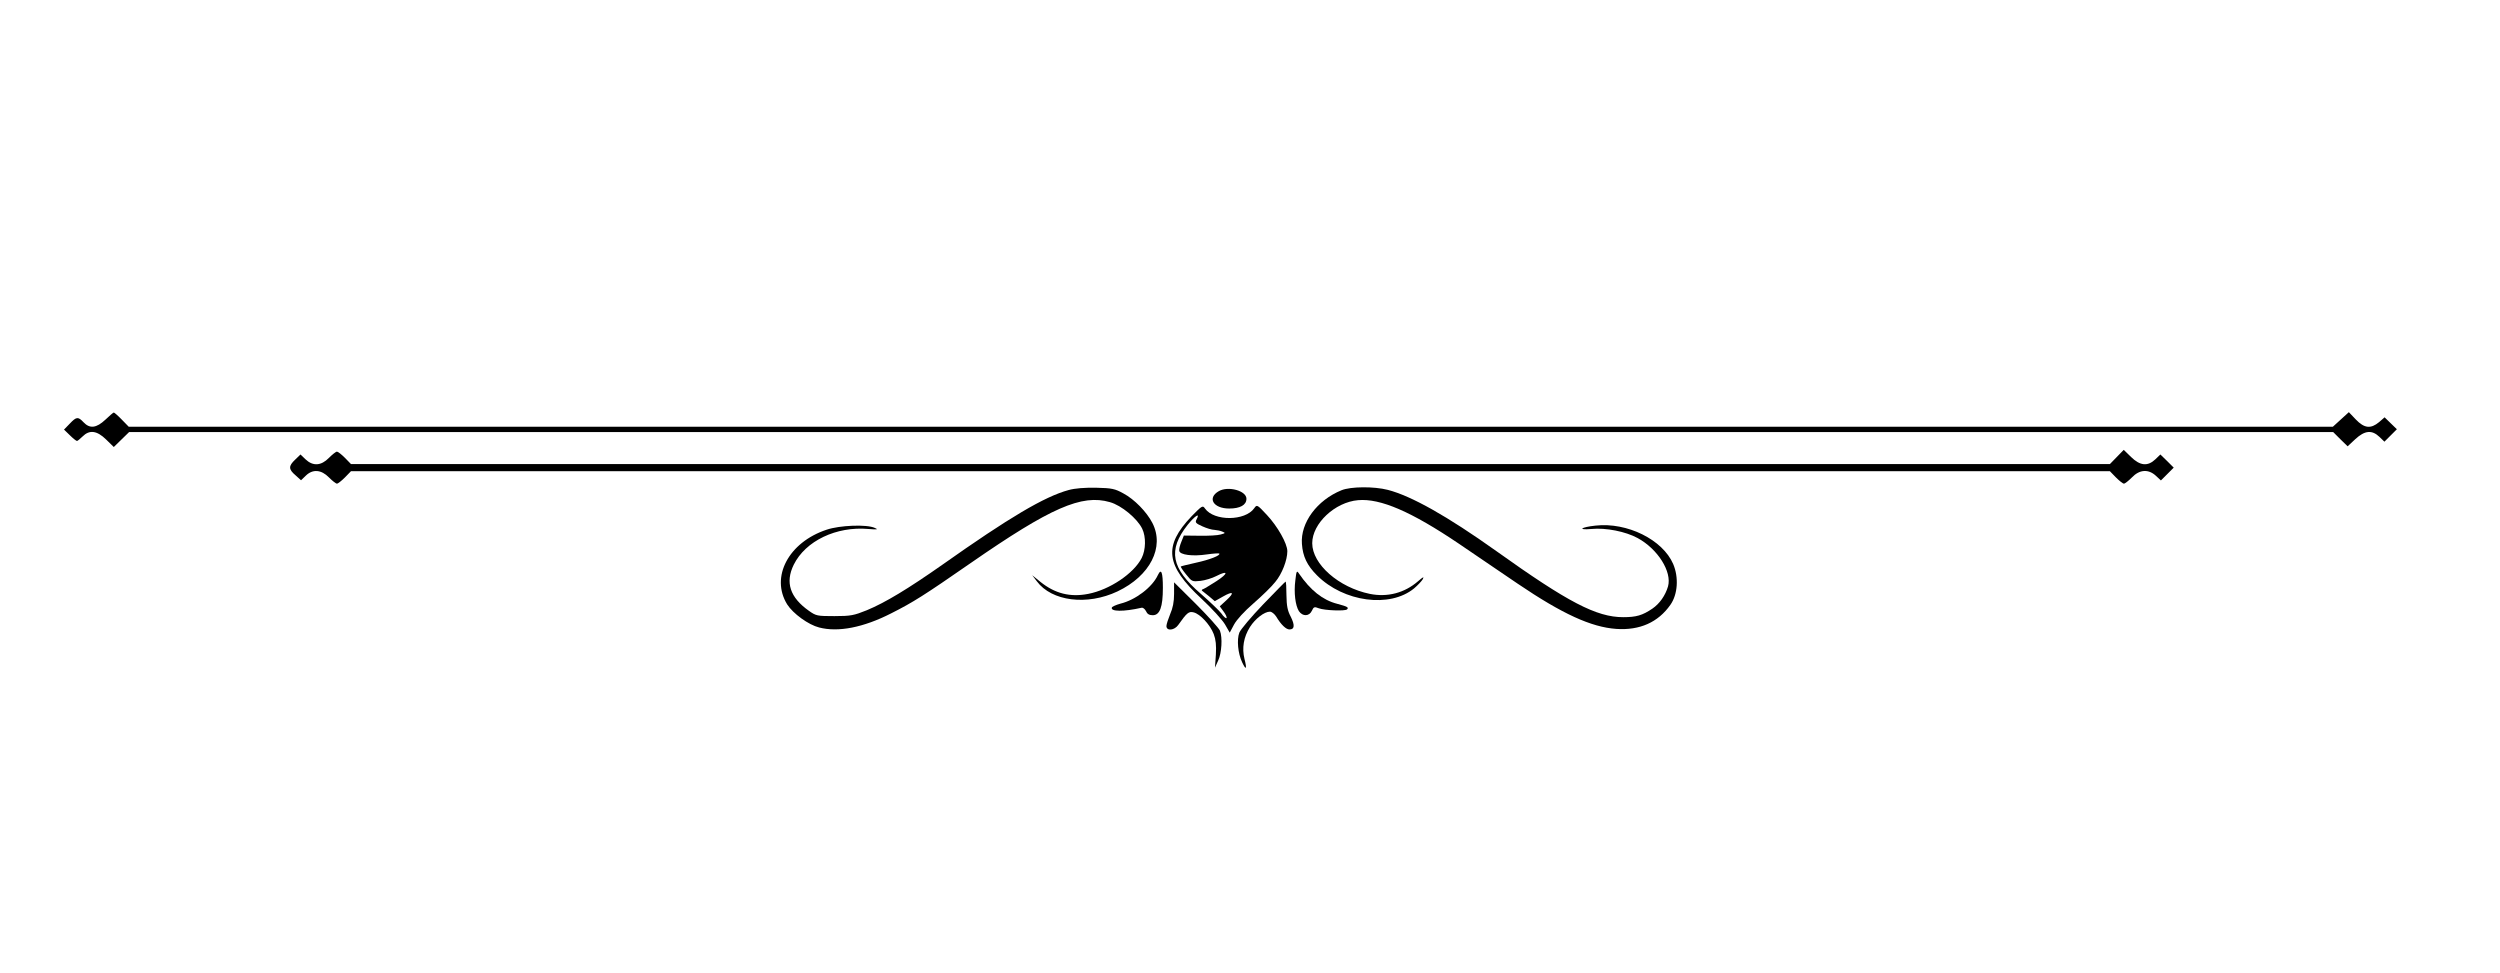 <?xml version="1.0" standalone="no"?>
<!DOCTYPE svg PUBLIC "-//W3C//DTD SVG 20010904//EN"
 "http://www.w3.org/TR/2001/REC-SVG-20010904/DTD/svg10.dtd">
<svg version="1.0" xmlns="http://www.w3.org/2000/svg"
 width="1406pt" height="547pt" viewBox="0 0 1406 547"
 preserveAspectRatio="xMidYMid meet">

<g transform="translate(0,547) scale(0.1,-0.1)"
fill="#000000" stroke="none">
<path d="M593 3110 c-51 -48 -88 -52 -123 -15 -31 33 -40 32 -78 -8 l-32 -33
33 -32 c18 -18 36 -32 40 -32 3 0 17 11 31 25 39 39 81 34 133 -17 l43 -42 43
42 43 42 6198 0 6198 0 40 -40 41 -40 43 40 c54 50 94 53 136 13 l28 -27 35
35 35 35 -34 33 -35 34 -31 -27 c-47 -39 -83 -35 -131 15 l-39 41 -45 -41 -45
-41 -6198 0 -6198 0 -39 40 c-21 22 -42 40 -45 40 -3 0 -24 -18 -47 -40z"/>
<path d="M11905 2900 l-39 -40 -4946 0 -4946 0 -34 35 c-19 19 -39 35 -45 35
-6 0 -26 -16 -45 -35 -44 -45 -90 -48 -132 -8 l-28 27 -30 -29 c-38 -36 -38
-54 2 -88 l31 -28 27 26 c39 38 87 34 130 -10 19 -19 39 -35 45 -35 6 0 26 16
45 35 l34 35 4946 0 4946 0 34 -35 c19 -19 39 -35 45 -35 6 0 26 16 45 35 43
45 93 48 135 9 l28 -26 36 36 36 36 -37 37 -38 37 -28 -27 c-43 -41 -86 -37
-137 13 l-41 40 -39 -40z"/>
<path d="M6010 2714 c-136 -37 -335 -155 -710 -420 -191 -134 -321 -213 -425
-256 -72 -29 -90 -33 -182 -33 -97 0 -103 1 -144 30 -106 75 -134 159 -85 259
66 134 240 217 420 201 51 -4 57 -3 36 6 -45 21 -197 15 -271 -10 -214 -71
-317 -266 -222 -420 33 -52 120 -115 180 -130 107 -28 249 0 404 79 125 63
185 101 449 284 449 311 624 388 782 342 65 -18 155 -93 182 -150 22 -46 20
-118 -3 -164 -45 -88 -181 -179 -301 -202 -101 -20 -187 2 -268 67 l-47 38 26
-34 c84 -113 283 -138 454 -57 183 87 266 249 196 385 -32 62 -101 133 -163
166 -47 26 -64 30 -153 32 -65 1 -119 -3 -155 -13z"/>
<path d="M7545 2713 c-138 -56 -232 -183 -223 -302 5 -71 29 -121 85 -177 150
-150 410 -185 546 -73 20 17 42 40 49 52 8 16 2 13 -27 -12 -76 -66 -172 -91
-271 -71 -175 36 -324 167 -324 285 0 111 128 231 258 242 125 11 299 -64 567
-245 99 -68 248 -168 331 -225 251 -170 413 -244 554 -254 132 -9 235 37 304
135 42 59 48 155 16 230 -59 137 -259 236 -437 216 -83 -9 -104 -26 -23 -19
81 8 192 -14 260 -51 114 -62 194 -190 171 -272 -15 -51 -47 -97 -88 -125 -56
-38 -91 -48 -164 -48 -150 0 -311 84 -714 372 -275 196 -478 310 -610 344 -78
20 -208 19 -260 -2z"/>
<path d="M6855 2708 c-67 -38 -32 -98 58 -98 62 0 97 20 97 55 0 45 -102 73
-155 43z"/>
<path d="M6701 2566 c-159 -167 -146 -276 57 -464 57 -53 116 -118 131 -143
l27 -47 24 45 c15 28 58 75 110 120 47 41 102 94 122 120 38 45 68 123 68 173
0 43 -55 140 -115 204 -55 59 -56 59 -71 38 -51 -73 -226 -74 -277 -2 -13 19
-16 17 -76 -44z m29 -16 c-10 -18 -6 -23 32 -40 24 -11 54 -20 68 -20 14 -1
34 -5 45 -10 18 -7 17 -9 -10 -16 -16 -5 -70 -8 -118 -7 l-89 1 -14 -35 c-8
-19 -14 -42 -12 -51 4 -23 76 -32 156 -20 35 5 66 7 69 5 10 -10 -53 -35 -132
-52 -44 -10 -82 -19 -84 -21 -2 -2 11 -22 30 -45 32 -40 34 -41 80 -36 26 3
66 15 89 27 68 35 70 16 2 -28 -35 -22 -68 -43 -75 -45 -7 -2 -10 -6 -7 -9 3
-2 20 -16 39 -31 l33 -28 46 26 c58 33 67 23 19 -21 l-37 -34 22 -30 c12 -16
19 -32 16 -36 -4 -3 -17 8 -29 26 -13 17 -65 66 -115 110 -168 144 -187 246
-75 388 42 52 72 71 51 32z"/>
<path d="M6512 2236 c-31 -68 -125 -140 -211 -161 -25 -7 -47 -17 -48 -22 -8
-23 66 -24 167 -1 8 2 19 -7 25 -19 7 -16 18 -23 38 -23 40 0 57 46 57 154 0
88 -9 112 -28 72z"/>
<path d="M7285 2206 c-9 -69 0 -141 20 -173 21 -31 58 -30 73 2 10 22 14 24
39 14 31 -12 149 -17 159 -6 11 11 1 16 -55 31 -82 21 -151 76 -216 171 -12
18 -14 14 -20 -39z"/>
<path d="M6603 2130 c0 -45 -7 -80 -22 -114 -11 -27 -21 -57 -21 -67 0 -29 45
-25 67 7 48 68 59 77 86 70 37 -9 93 -70 113 -122 12 -32 15 -63 12 -116 l-5
-73 18 40 c20 43 25 129 10 168 -6 14 -66 81 -134 149 l-124 123 0 -65z"/>
<path d="M7104 2071 c-66 -69 -127 -141 -134 -159 -15 -39 -8 -117 16 -167 22
-47 28 -39 13 19 -15 61 -5 123 31 180 30 47 81 86 112 86 10 0 25 -12 35 -27
28 -47 56 -73 75 -73 29 0 31 24 7 72 -18 34 -23 60 -24 120 0 43 -2 77 -5 77
-3 -1 -59 -59 -126 -128z"/>
</g>
</svg>
